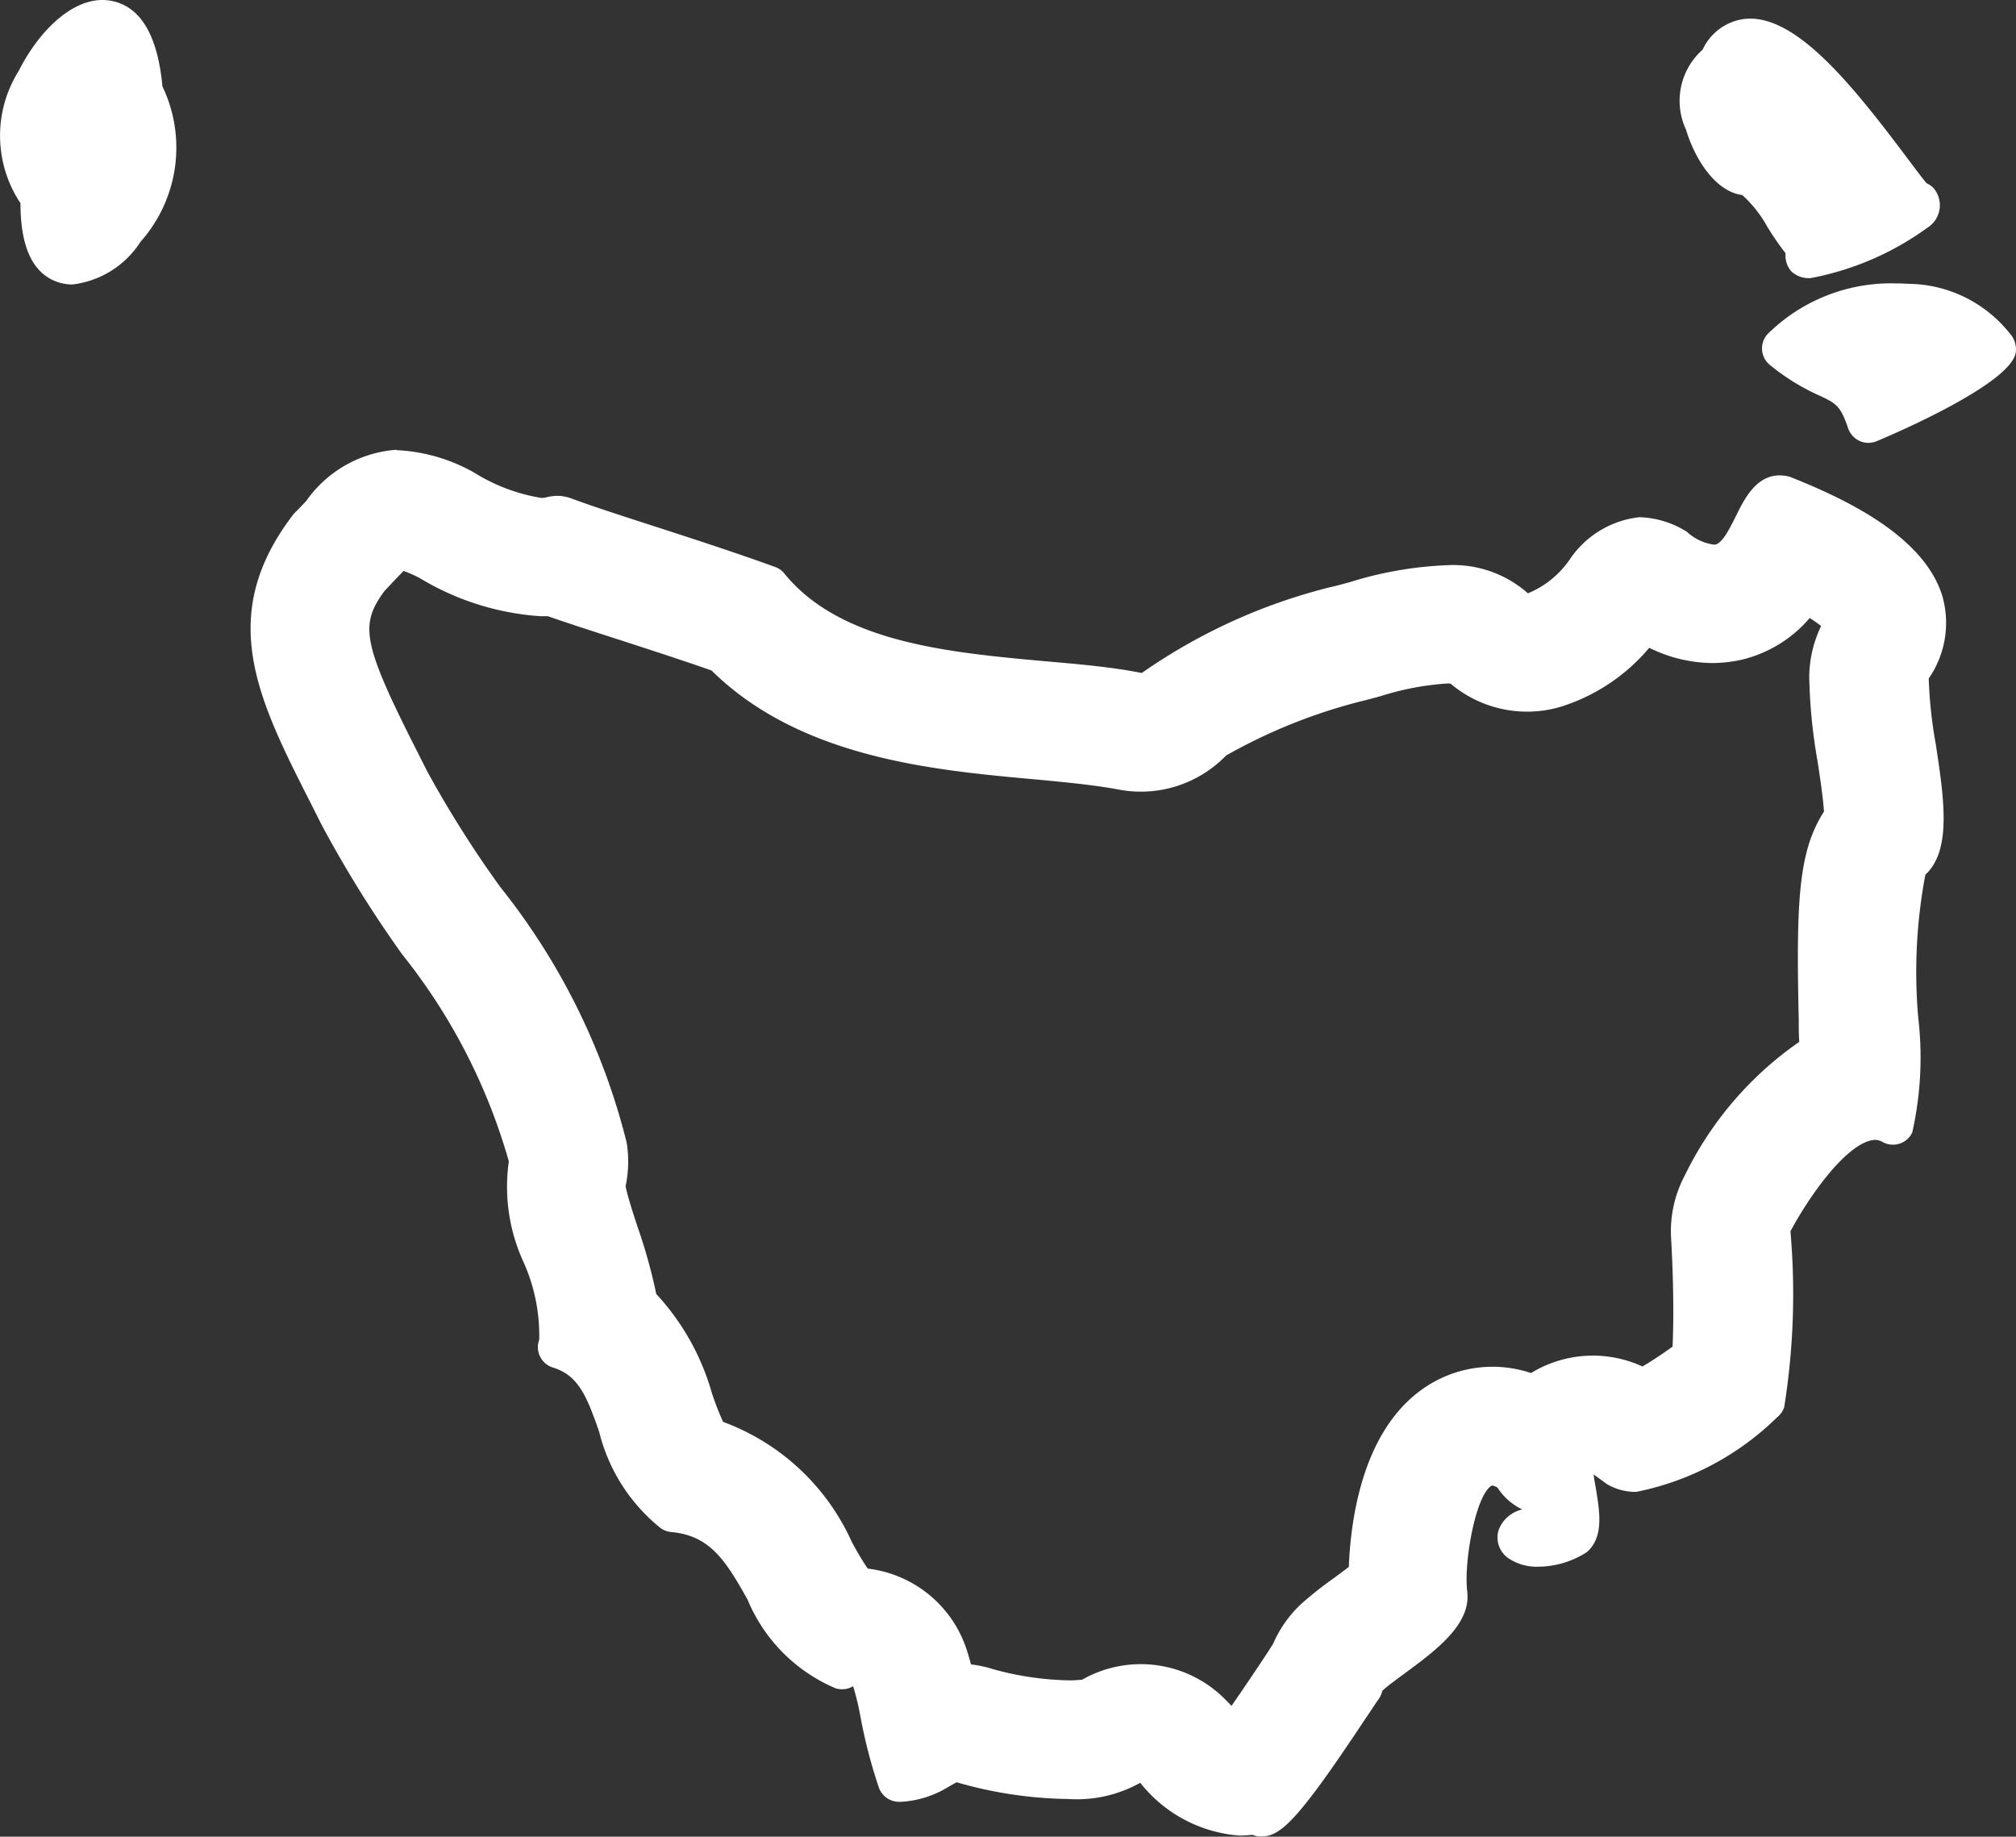 <svg xmlns="http://www.w3.org/2000/svg" xmlns:xlink="http://www.w3.org/1999/xlink" width="33.982" height="30.959" viewBox="0 0 33.982 30.959"><rect x="0" y="0" width="33.982" height="30.959" fill="#333333" stroke="none"/><defs><clipPath id="a"><rect width="33.982" height="30.959" fill="none"/></clipPath></defs><g clip-path="url(#a)"><path d="M2.271,1.846h0Zm.082,1.736h0M1.727,0C1.167,0,.627.576.318,1.191A2.053,2.053,0,0,0,.345,3.425c0,.728.2,1.172.609,1.323a.759.759,0,0,0,.267.047,1.584,1.584,0,0,0,1.148-.72,2.389,2.389,0,0,0,.369-2.619C2.659.6,2.371.112,1.884.016A.761.761,0,0,0,1.727,0" fill="#fff"/><path d="M29.5.314a.843.843,0,0,0-.1.006.9.9,0,0,0-.7.517,1.152,1.152,0,0,0-.28,1.35c.158.521.509,1.045.947,1.1a2.041,2.041,0,0,1,.42.53,4.689,4.689,0,0,0,.311.452.4.4,0,0,0,.1.308.43.43,0,0,0,.324.11,4.874,4.874,0,0,0,1.967-.849.446.446,0,0,0,.117-.65.362.362,0,0,0-.132-.1c-.074-.088-.207-.266-.328-.427C31.219,1.424,30.317.314,29.5.314" fill="#fff"/><path d="M31.1,9.462h0ZM6.924,9.51h0M6.8,9.622a2.372,2.372,0,0,1,.273.121,4.514,4.514,0,0,0,2.04.644c.042,0,.083,0,.122,0,.333.116.729.244,1.172.387.5.162,1.052.341,1.586.527,1.494,1.474,3.734,1.679,5.406,1.832.54.049,1.051.1,1.444.173a1.953,1.953,0,0,0,.387.038,2,2,0,0,0,1.437-.609,9.2,9.2,0,0,1,2.22-.9c.1-.024.229-.058.382-.1a4.761,4.761,0,0,1,1.106-.213.725.725,0,0,1,.074,0,2,2,0,0,0,1.829.4A3.19,3.19,0,0,0,27.8,10.919a2.425,2.425,0,0,0,1.071.257,2.3,2.3,0,0,0,.5-.059,2.168,2.168,0,0,0,1.134-.7,2.215,2.215,0,0,1,.192.136,2,2,0,0,0-.2.846,9,9,0,0,0,.141,1.438c.039.257.093.615.107.843-.42.66-.473,1.445-.425,3.5,0,.112,0,.244.008.382A5.853,5.853,0,0,0,28.4,19.812a2,2,0,0,0-.232,1.054c.045.792.044,1.429.025,1.833-.224.16-.389.266-.508.334a2,2,0,0,0-1.878.111,2.039,2.039,0,0,0-1.661.163c-1.142.655-1.375,2.211-1.41,3.105-.088.068-.185.139-.257.192a6.263,6.263,0,0,0-.538.425,2.016,2.016,0,0,0-.482.68l-.1.157c-.26.393-.456.679-.6.888l-.09-.092a2,2,0,0,0-2.427-.35,1.947,1.947,0,0,1-.226.012,5.12,5.12,0,0,1-1.278-.189,2,2,0,0,0-.371-.08c-.028-.107-.058-.208-.093-.307a2,2,0,0,0-1.121-1.171,2.031,2.031,0,0,0-.526-.137c-.089-.127-.2-.32-.27-.452a3.833,3.833,0,0,0-2.169-2.021,4.879,4.879,0,0,1-.19-.491,4.106,4.106,0,0,0-.936-1.665,9.143,9.143,0,0,0-.317-1.137c-.069-.21-.167-.512-.2-.678a2.007,2.007,0,0,0,.019-.733,11.25,11.25,0,0,0-2.127-4.306A18.4,18.4,0,0,1,7.2,13l-.185-.367c-.911-1.8-.949-2.1-.538-2.667l.142-.151c.056-.059.123-.13.182-.189m2.85.7h0m18.475.236h0M6.676,7.582a2.033,2.033,0,0,0-1.513.861c-.063.067-.127.135-.194.2-.01.011-.02.022-.029.034-1.3,1.7-.6,3.093.292,4.85l.184.366a19.854,19.854,0,0,0,1.361,2.191,9.924,9.924,0,0,1,1.8,3.492,3.042,3.042,0,0,0,.255,1.714,3.019,3.019,0,0,1,.257,1.293.359.359,0,0,0,.231.468c.43.133.569.48.779,1.081a3.005,3.005,0,0,0,1.038,1.627.373.373,0,0,0,.176.065c.652.059.914.471,1.288,1.139a2.783,2.783,0,0,0,1.477,1.492.367.367,0,0,0,.117.019.356.356,0,0,0,.169-.042l.017-.009a4.634,4.634,0,0,1,.123.512,8.538,8.538,0,0,0,.31,1.195.36.36,0,0,0,.338.241.3.3,0,0,0,.042,0,1.7,1.7,0,0,0,.793-.252c.043-.025.087-.05.139-.077a7.069,7.069,0,0,0,1.879.282,2.194,2.194,0,0,0,1.214-.273l.01.011a2.354,2.354,0,0,0,1.66.878,1.864,1.864,0,0,0,.22-.013.454.454,0,0,0,.1.027.549.549,0,0,0,.07,0c.321,0,.651-.345,1.74-1.989.1-.144.169-.256.21-.312A.375.375,0,0,0,23.3,28.5c.079-.074.241-.192.365-.284.532-.391,1.135-.834,1.067-1.388-.061-.491.141-1.631.413-1.787l.013,0a.21.21,0,0,1,.086.037,1.009,1.009,0,0,0,.416.365.556.556,0,0,0-.4.351.426.426,0,0,0,.156.465.857.857,0,0,0,.522.149,1.529,1.529,0,0,0,.771-.221.34.34,0,0,0,.081-.065c.244-.261.172-.665.1-1.093-.009-.051-.02-.113-.029-.175.054.037.119.084.2.143a.427.427,0,0,0,.044.03.954.954,0,0,0,.476.12,4.7,4.7,0,0,0,2.376-1.259.371.371,0,0,0,.117-.164,12.088,12.088,0,0,0,.106-2.969c.293-.55.872-1.386,1.326-1.524a.356.356,0,0,1,.1-.017.25.25,0,0,1,.126.035.359.359,0,0,0,.285.029.359.359,0,0,0,.216-.188,5.754,5.754,0,0,0,.1-1.945,8.841,8.841,0,0,1,.121-2.4c.447-.413.315-1.284.176-2.2a7.56,7.56,0,0,1-.119-1.109,1.646,1.646,0,0,0,.229-1.39c-.307-1-1.6-1.622-2.547-2a.576.576,0,0,0-.059-.018.667.667,0,0,0-.137-.015c-.4,0-.6.409-.737.688-.1.2-.222.448-.344.478a.206.206,0,0,1-.033,0,.826.826,0,0,1-.445-.212.387.387,0,0,0-.043-.027,1.584,1.584,0,0,0-.758-.222,1.623,1.623,0,0,0-1.182.72,1.592,1.592,0,0,1-.7.563,1.9,1.9,0,0,0-1.364-.474,6.309,6.309,0,0,0-1.636.285c-.132.036-.245.067-.331.085a9.582,9.582,0,0,0-3.178,1.447c-.5-.1-1.06-.149-1.651-.2-1.608-.147-3.43-.314-4.374-1.477a.351.351,0,0,0-.157-.111c-.676-.245-1.393-.477-2.025-.682-.564-.182-1.051-.34-1.4-.469a.684.684,0,0,0-.245-.047.787.787,0,0,0-.185.025.349.349,0,0,1-.083.01,3.049,3.049,0,0,1-1.135-.428,2.926,2.926,0,0,0-1.3-.377" fill="#fff"/><path d="M31.955,4.777a2.956,2.956,0,0,0-2.163.857.359.359,0,0,0,.042.518,3.691,3.691,0,0,0,.835.516c.278.131.353.166.484.553a.364.364,0,0,0,.341.244.371.371,0,0,0,.131-.025c.023-.009,2.29-.944,2.354-1.508a.4.4,0,0,0-.1-.31,2.211,2.211,0,0,0-1.716-.838c-.069-.005-.139-.007-.209-.007" fill="#fff"/></g></svg>